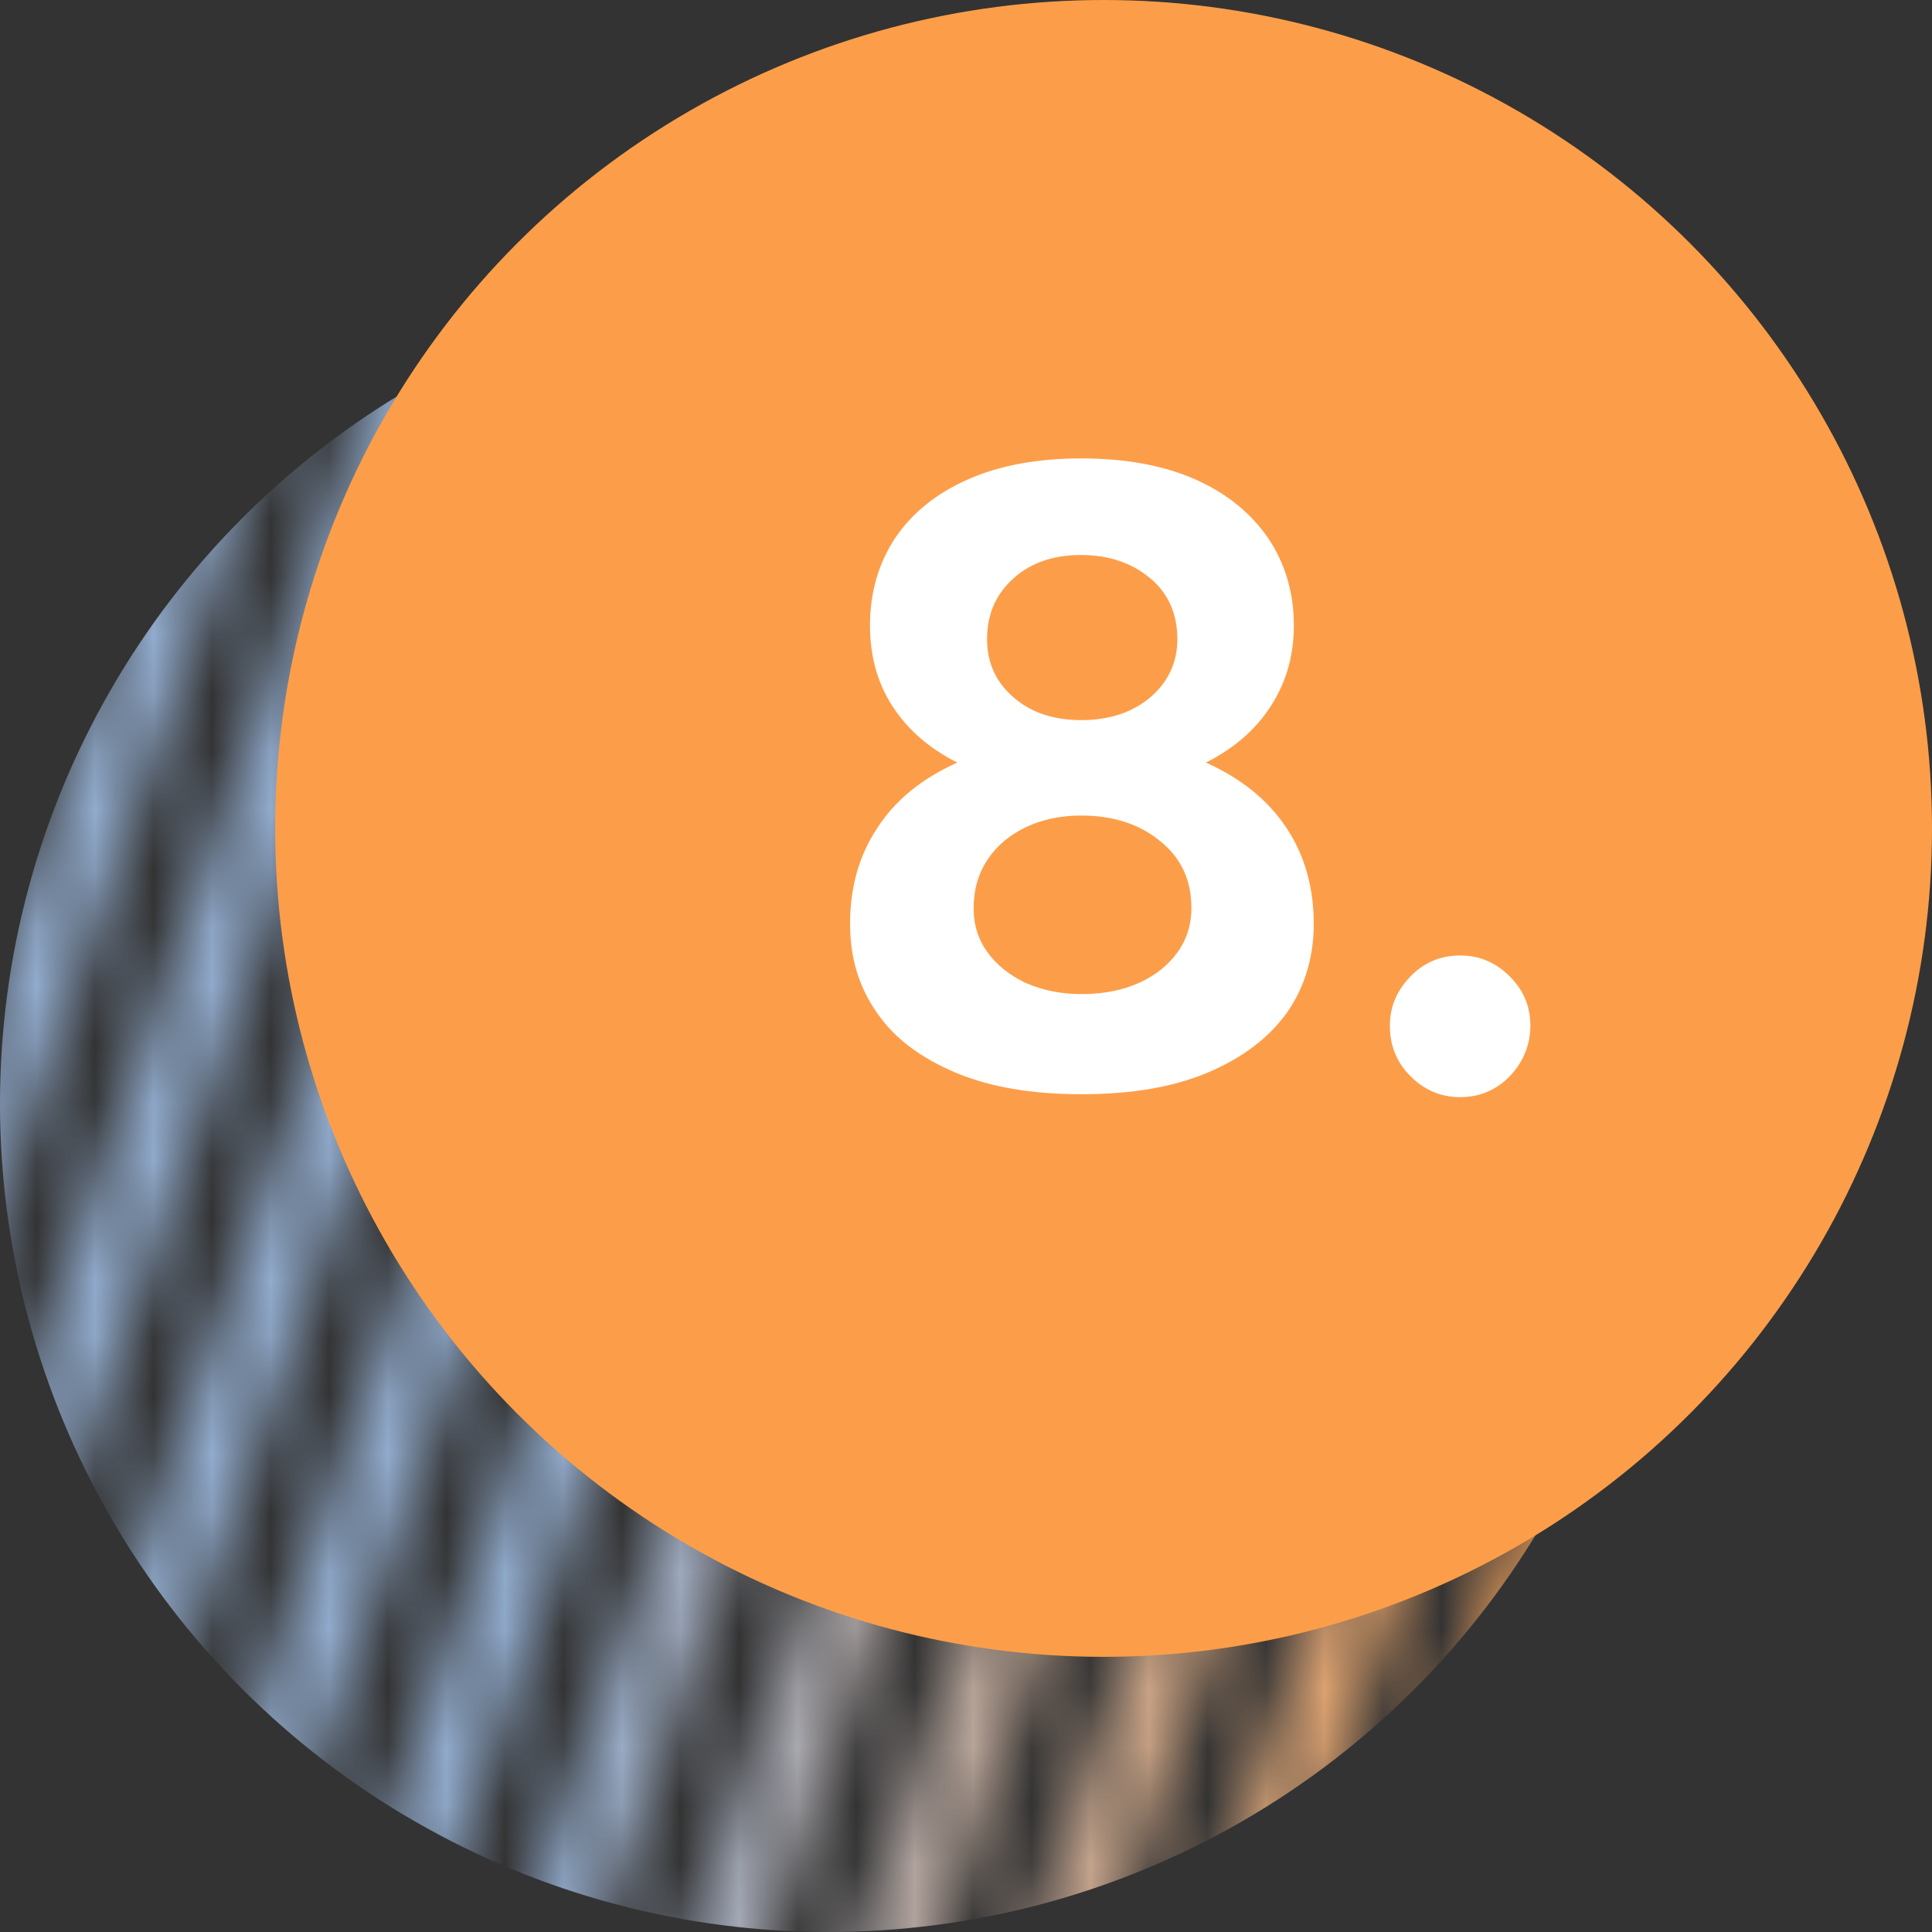 <?xml version="1.0" encoding="UTF-8"?>
<svg id="Camada_1" data-name="Camada 1" xmlns="http://www.w3.org/2000/svg" xmlns:xlink="http://www.w3.org/1999/xlink" viewBox="0 0 33 33">
  <rect x="0" y="0" width="33" height="33" fill="#333333" stroke="none"/>
  <defs>
    <style>
      .cls-1 {
        mask: url(#mask);
      }

      .cls-2 {
        fill: #fc9e49;
      }

      .cls-2, .cls-3, .cls-4, .cls-5 {
        stroke-width: 0px;
      }

      .cls-3 {
        fill: url(#Gradiente_sem_nome_3);
      }

      .cls-4 {
        fill: #d9d9d9;
      }

      .cls-5 {
        fill: #fff;
      }
    </style>
    <mask id="mask" x="-6.88" y="-1.66" width="40.2" height="39.74" maskUnits="userSpaceOnUse">
      <g id="mask0_88_68" data-name="mask0 88 68">
        <rect class="cls-4" x="-16.82" y="12.73" width="31.38" height="1.31" transform="translate(-13.4 7.93) rotate(-70.91)"/>
        <rect class="cls-4" x="-14.21" y="13.6" width="31.38" height="1.31" transform="translate(-12.48 10.99) rotate(-70.91)"/>
        <rect class="cls-4" x="-11.6" y="14.48" width="31.38" height="1.31" transform="translate(-11.55 14.05) rotate(-70.91)"/>
        <rect class="cls-4" x="-8.99" y="15.36" width="31.38" height="1.31" transform="translate(-10.63 17.11) rotate(-70.91)"/>
        <rect class="cls-4" x="-6.38" y="16.24" width="31.38" height="1.31" transform="translate(-9.7 20.16) rotate(-70.91)"/>
        <rect class="cls-4" x="-3.77" y="17.12" width="31.38" height="1.31" transform="translate(-8.78 23.22) rotate(-70.91)"/>
        <rect class="cls-4" x="-1.16" y="18" width="31.38" height="1.31" transform="translate(-7.85 26.28) rotate(-70.91)"/>
        <rect class="cls-4" x="1.45" y="18.88" width="31.38" height="1.31" transform="translate(-6.92 29.33) rotate(-70.91)"/>
        <rect class="cls-4" x="4.06" y="19.75" width="31.38" height="1.31" transform="translate(-6 32.39) rotate(-70.91)"/>
        <rect class="cls-4" x="6.67" y="20.63" width="31.38" height="1.31" transform="translate(-5.07 35.45) rotate(-70.91)"/>
        <rect class="cls-4" x="9.28" y="21.51" width="31.38" height="1.31" transform="translate(-4.15 38.51) rotate(-70.91)"/>
        <rect class="cls-4" x="11.88" y="22.39" width="31.38" height="1.31" transform="translate(-3.22 41.56) rotate(-70.91)"/>
      </g>
    </mask>
    <linearGradient id="Gradiente_sem_nome_3" data-name="Gradiente sem nome 3" x1="0" y1="9.96" x2="28.31" y2="9.96" gradientTransform="translate(0 28.8) scale(1 -1)" gradientUnits="userSpaceOnUse">
      <stop offset=".33" stop-color="#92acce"/>
      <stop offset="1" stop-color="#fc9e49"/>
    </linearGradient>
  </defs>
  <g class="cls-1">
    <circle class="cls-3" cx="14.15" cy="18.85" r="14.15"/>
  </g>
  <g>
    <circle class="cls-2" cx="18.85" cy="14.15" r="14.15"/>
    <g>
      <path class="cls-5" d="M18.47,18.69c-.84,0-1.56-.12-2.15-.37s-1.04-.58-1.34-1.02c-.31-.44-.46-.94-.46-1.52,0-.62.15-1.16.46-1.63.3-.47.75-.84,1.34-1.11.59-.27,1.31-.4,2.15-.39.85,0,1.57.12,2.16.39.59.27,1.04.64,1.35,1.11.31.47.46,1.02.46,1.63,0,.58-.16,1.09-.46,1.52-.31.43-.76.77-1.35,1.02-.59.25-1.31.37-2.16.37ZM18.47,13.46c-.75,0-1.4-.12-1.94-.35-.54-.24-.95-.56-1.24-.98-.29-.41-.43-.9-.43-1.45s.14-1.05.43-1.49c.29-.43.7-.76,1.24-1,.54-.24,1.19-.36,1.94-.36s1.41.12,1.95.36c.54.24.95.58,1.24,1,.29.43.44.93.44,1.49s-.15,1.03-.44,1.45c-.29.42-.7.74-1.24.98-.54.23-1.19.35-1.95.35ZM18.47,16.98c.55,0,1-.14,1.35-.41.35-.28.53-.63.53-1.06,0-.47-.17-.85-.53-1.14-.35-.29-.8-.44-1.35-.44-.36,0-.68.07-.95.2-.27.13-.49.31-.65.55s-.24.52-.24.83c0,.29.08.54.24.76.16.22.38.39.65.52.28.12.59.19.95.19ZM18.47,12.3c.48,0,.87-.13,1.18-.39.3-.26.46-.59.46-.99,0-.43-.15-.78-.46-1.04-.31-.26-.7-.4-1.18-.4s-.86.13-1.16.4c-.3.27-.45.61-.45,1.04,0,.4.15.73.45.99.3.26.68.39,1.16.39Z"/>
      <path class="cls-5" d="M24.94,18.74c-.33,0-.61-.12-.85-.36-.24-.24-.35-.53-.35-.86s.12-.6.35-.84c.23-.24.52-.36.85-.36s.61.12.85.36c.24.24.35.52.35.84s-.12.62-.35.86c-.23.24-.52.36-.85.36Z"/>
    </g>
  </g>
</svg>